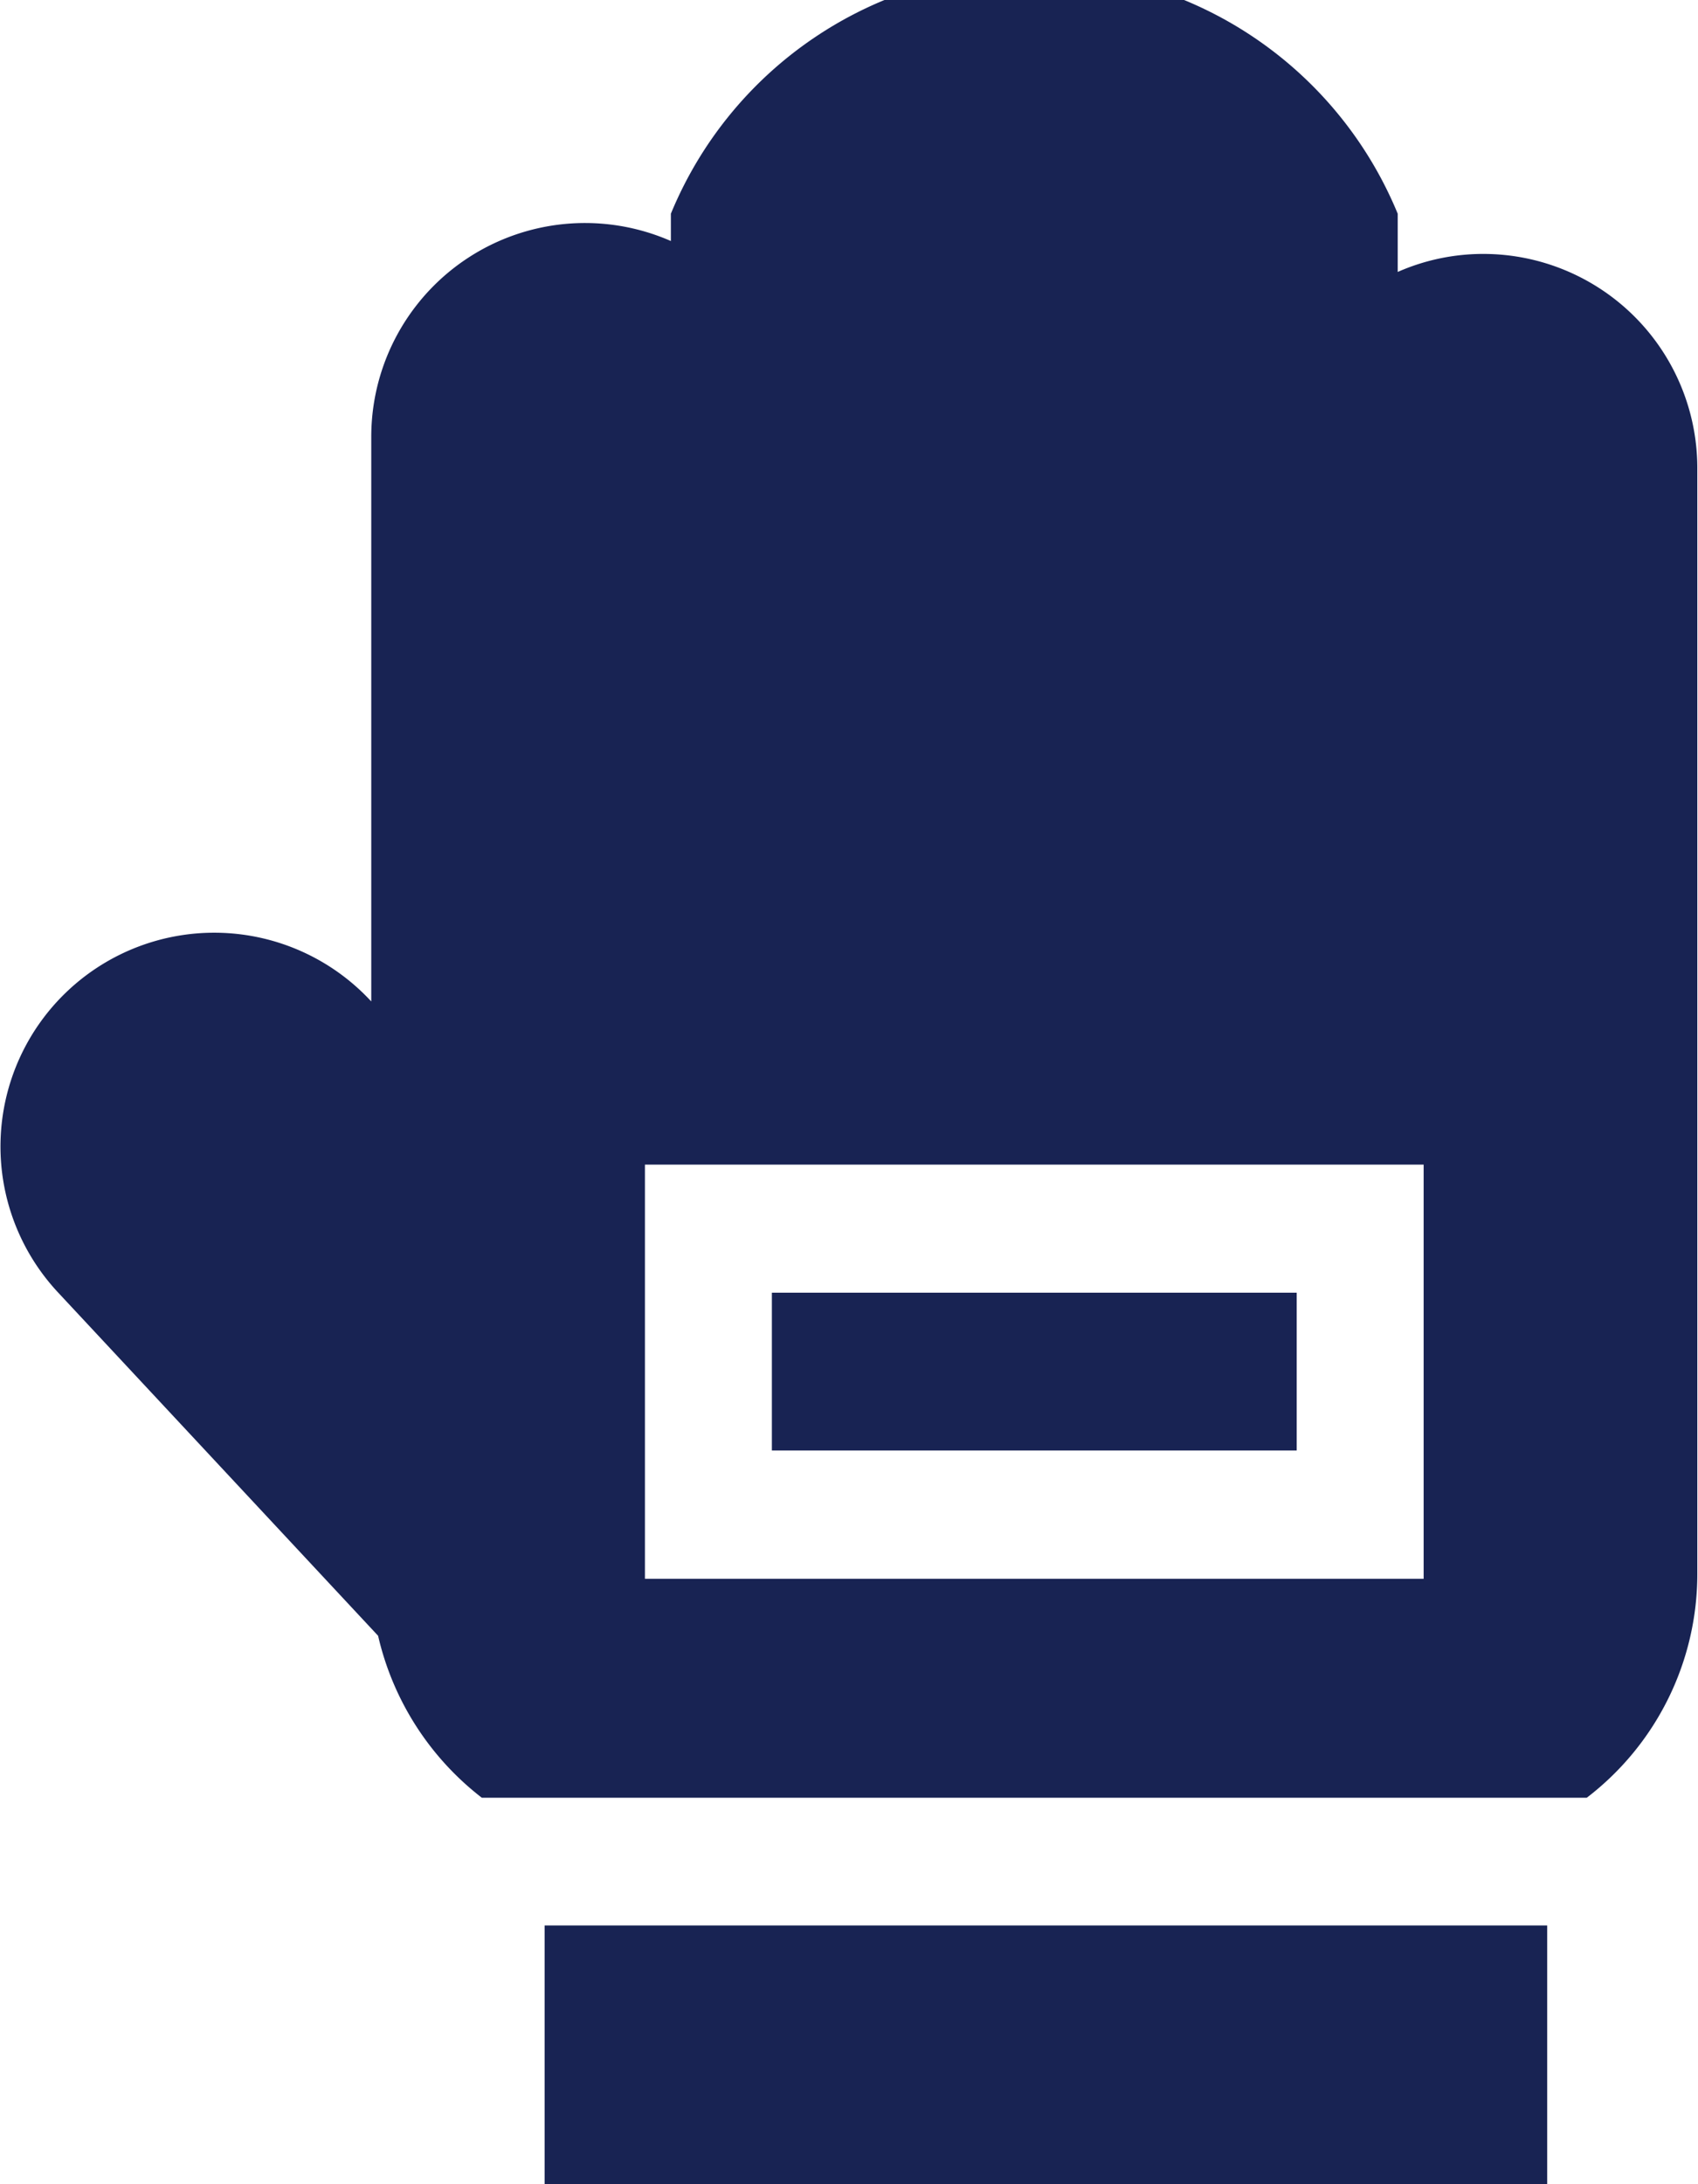 <svg id="icon_3" data-name="icon/3" xmlns="http://www.w3.org/2000/svg" width="24.88" height="32" viewBox="0 0 24.88 32">

    <g id="mask">
        <rect id="Rectangle" class="cls-1" fill="#182353" x="11.31" y="18.938" width="7.69" height="2.312"/>
        <path id="Rectangle-2" fill="#182353" data-name="Rectangle" class="cls-2" d="M1995.98,694.208h14.69V698h-14.69v-3.792Z"
        transform="translate(-1988 -666)"/>
        <path id="Shape" class="cls-2" fill="#182353"
              d="M2009.74,669.72a3.106,3.106,0,0,0-1.26.264v-0.853a5.759,5.759,0,0,0-10.65,0v0.4a3.132,3.132,0,0,0-4.39,2.868v8.272l-0.02-.021a3.132,3.132,0,0,0-4.57,4.284l4.69,5.03a4.183,4.183,0,0,0,1.52,2.373h16.19a4.128,4.128,0,0,0,1.62-3.273V672.851A3.138,3.138,0,0,0,2009.74,669.72Zm-0.88,19.41h-11.41v-6.068h11.41v6.068Z"
              transform="translate(-1988 -666)"/>
    </g>
</svg>
